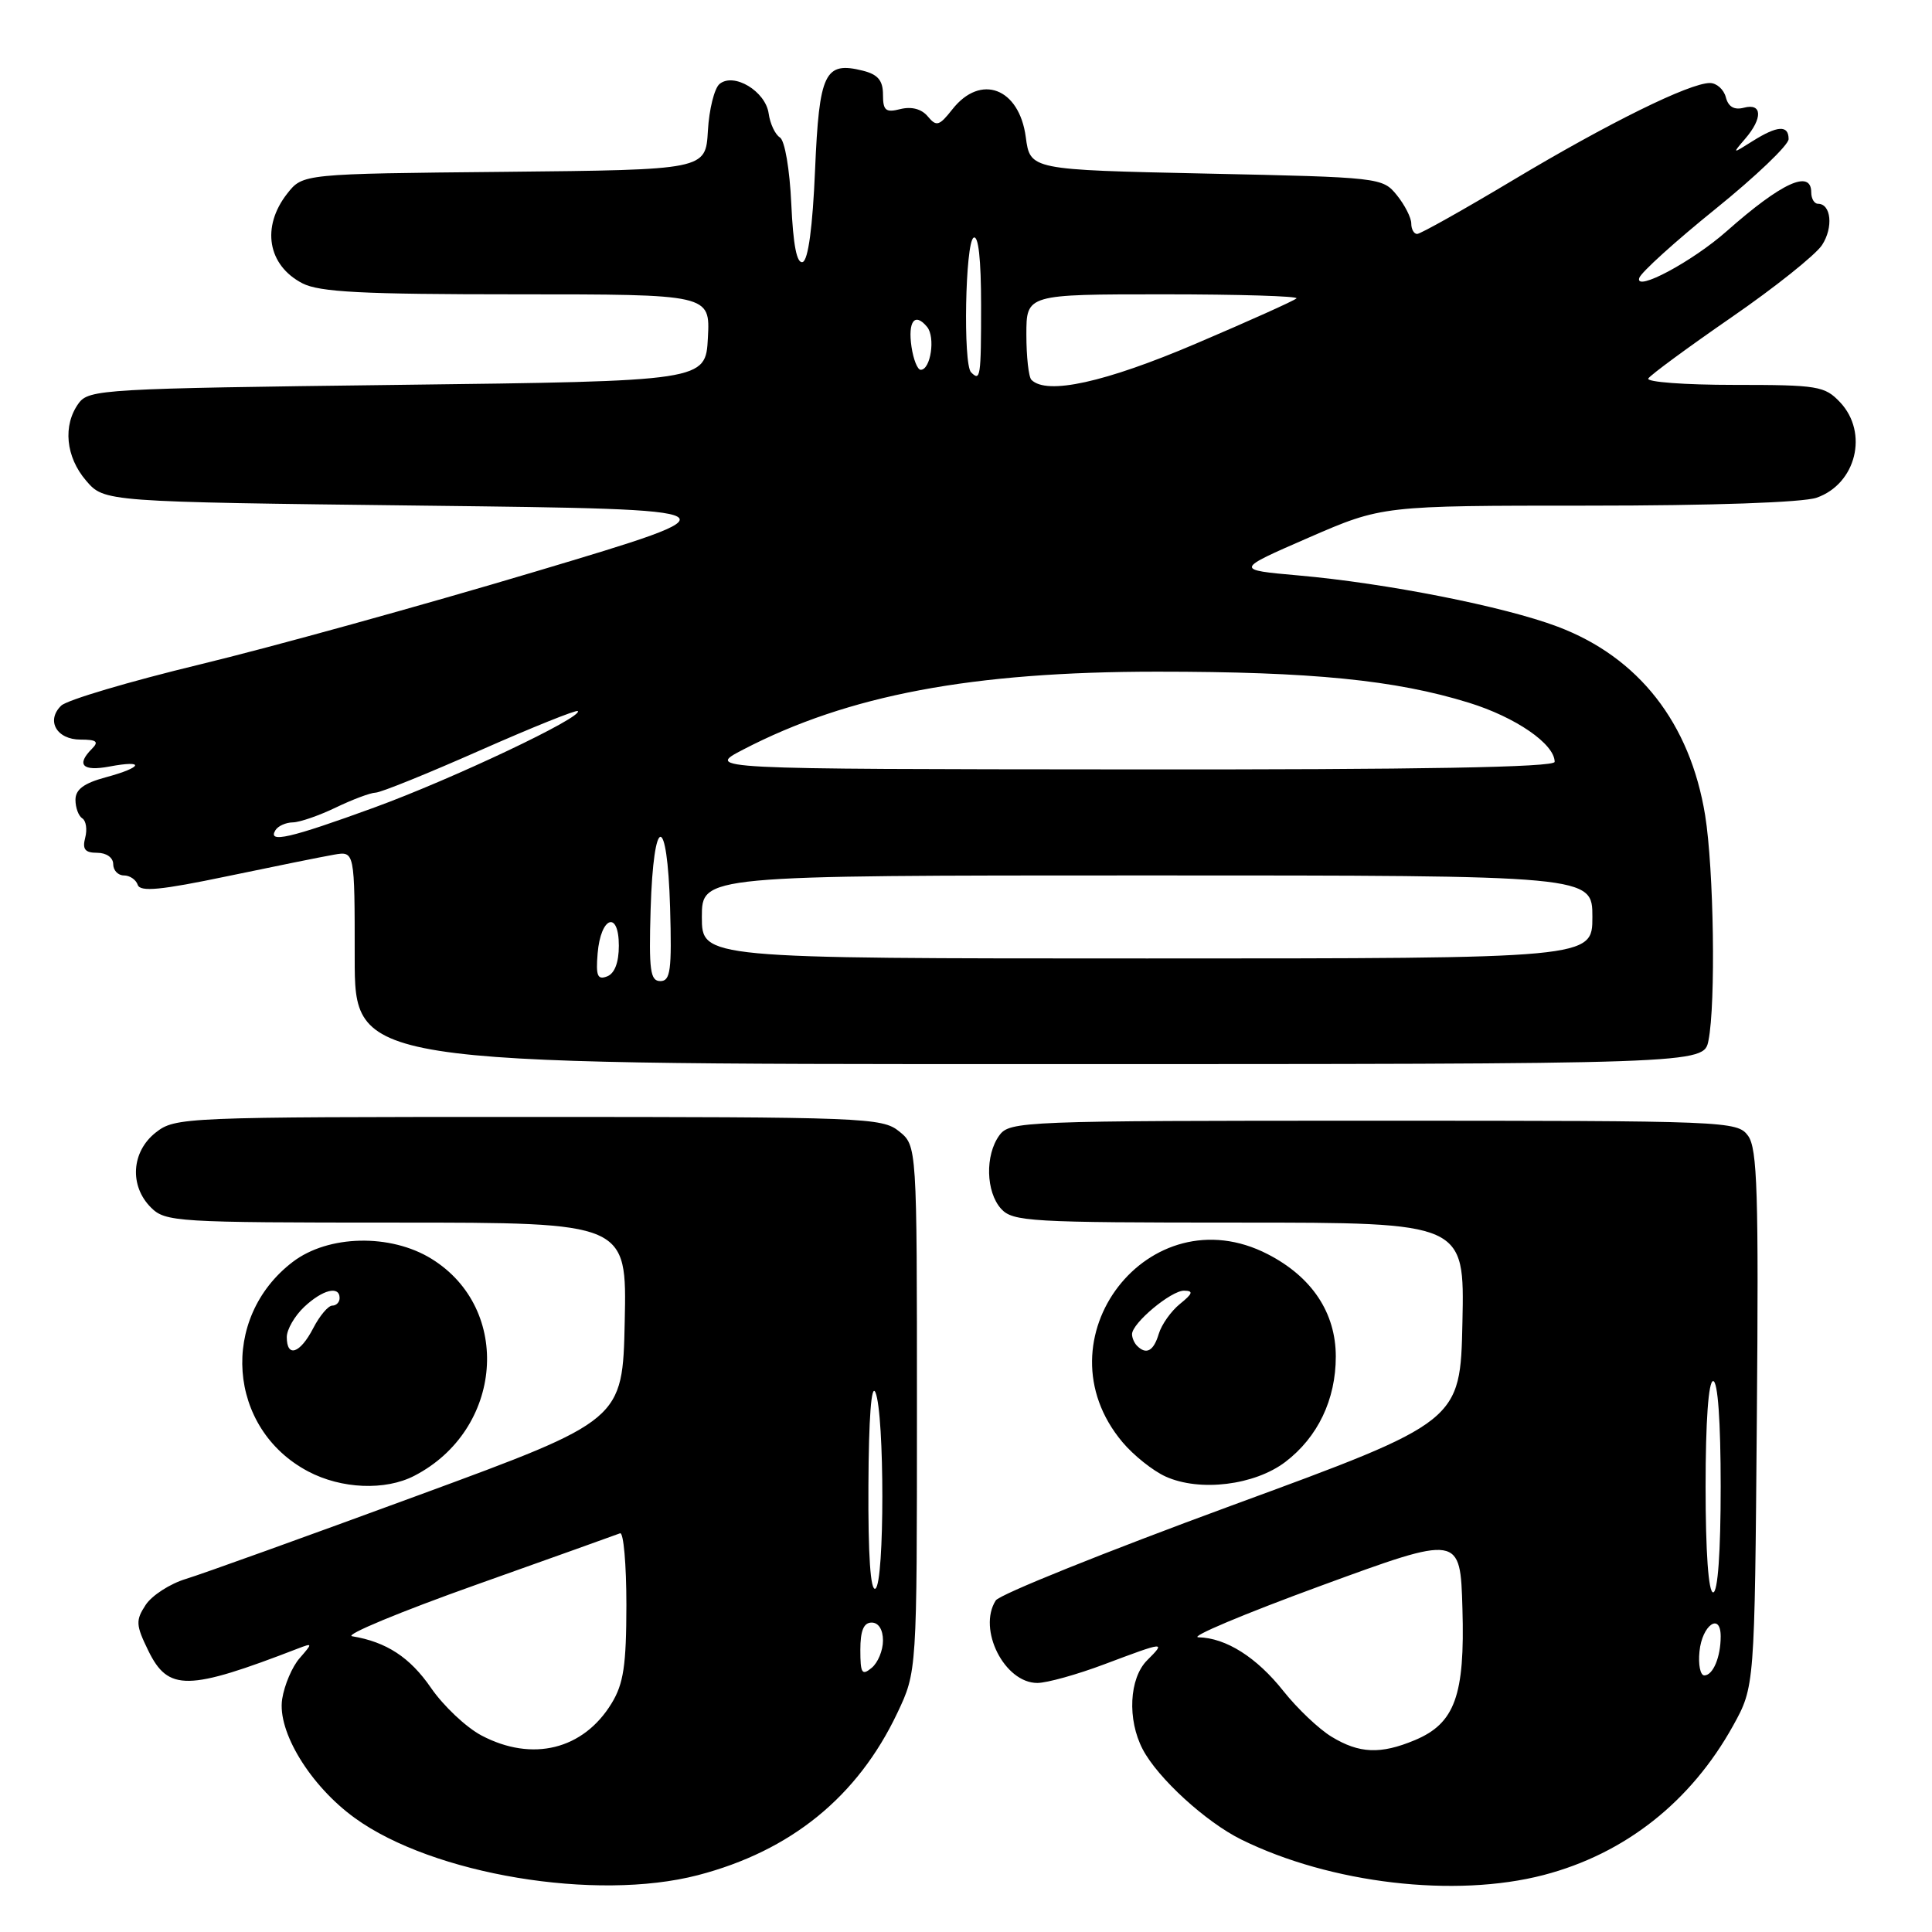 <?xml version="1.0" encoding="UTF-8" standalone="no"?>
<!DOCTYPE svg PUBLIC "-//W3C//DTD SVG 1.1//EN" "http://www.w3.org/Graphics/SVG/1.1/DTD/svg11.dtd" >
<svg xmlns="http://www.w3.org/2000/svg" xmlns:xlink="http://www.w3.org/1999/xlink" version="1.1" viewBox="0 0 256 256">
 <g >
 <path fill="currentColor"
d=" M 92.47 248.47 C 104.80 245.26 113.63 238.08 118.89 227.00 C 121.50 221.50 121.50 221.50 121.50 186.66 C 121.50 151.82 121.50 151.82 119.14 149.91 C 116.89 148.09 114.57 148.00 70.02 148.00 C 24.24 148.00 23.22 148.04 20.63 150.07 C 17.41 152.61 17.12 157.12 20.00 160.00 C 21.91 161.91 23.33 162.00 52.53 162.00 C 83.06 162.00 83.06 162.00 82.78 175.09 C 82.50 188.18 82.50 188.18 55.50 198.11 C 40.65 203.57 26.77 208.57 24.65 209.21 C 22.53 209.85 20.13 211.40 19.30 212.66 C 17.96 214.71 17.99 215.32 19.65 218.72 C 22.29 224.12 24.87 224.08 39.50 218.43 C 41.44 217.69 41.44 217.72 39.71 219.71 C 38.72 220.83 37.68 223.27 37.39 225.13 C 36.72 229.43 41.11 236.62 47.02 240.90 C 57.36 248.39 78.96 251.98 92.47 248.47 Z  M 204.54 248.45 C 215.31 245.64 224.04 238.76 229.64 228.67 C 232.50 223.50 232.50 223.50 232.79 188.00 C 233.04 158.07 232.86 152.19 231.63 150.50 C 230.20 148.55 229.01 148.50 182.00 148.50 C 135.48 148.50 133.79 148.57 132.42 150.44 C 130.51 153.06 130.63 157.93 132.65 160.17 C 134.19 161.87 136.51 162.00 164.18 162.00 C 194.06 162.00 194.06 162.00 193.78 175.18 C 193.50 188.37 193.50 188.37 163.17 199.50 C 146.49 205.63 132.43 211.28 131.94 212.07 C 129.51 215.90 133.10 223.00 137.45 223.00 C 138.72 223.00 142.75 221.88 146.40 220.50 C 154.41 217.49 154.52 217.48 152.00 220.00 C 149.62 222.38 149.35 227.86 151.42 231.80 C 153.42 235.62 159.79 241.44 164.50 243.76 C 176.31 249.58 192.79 251.51 204.54 248.45 Z  M 54.90 195.55 C 66.66 189.47 67.94 173.45 57.18 166.80 C 51.74 163.44 43.49 163.62 38.79 167.21 C 29.05 174.64 30.13 189.32 40.83 194.97 C 45.23 197.30 51.06 197.54 54.90 195.55 Z  M 170.32 193.71 C 174.62 190.43 177.00 185.45 177.00 179.75 C 177.00 173.95 173.84 169.20 167.99 166.19 C 152.27 158.08 137.28 177.48 148.74 191.10 C 150.20 192.84 152.77 194.89 154.45 195.65 C 158.98 197.70 166.24 196.81 170.32 193.71 Z  M 226.38 137.88 C 227.36 132.97 227.09 115.17 225.94 108.03 C 223.95 95.80 217.13 87.08 206.38 83.03 C 199.32 80.36 183.65 77.27 172.06 76.25 C 163.62 75.50 163.62 75.50 173.38 71.25 C 183.15 67.00 183.15 67.00 210.43 67.00 C 226.89 67.00 238.89 66.58 240.71 65.95 C 245.95 64.12 247.62 57.35 243.83 53.31 C 241.79 51.15 240.90 51.00 229.77 51.00 C 223.23 51.00 218.12 50.62 218.41 50.15 C 218.70 49.68 223.65 46.04 229.41 42.06 C 235.17 38.09 240.58 33.77 241.43 32.47 C 242.95 30.14 242.64 27.00 240.89 27.00 C 240.40 27.00 240.00 26.32 240.00 25.50 C 240.00 22.39 236.07 24.20 228.80 30.63 C 224.25 34.66 216.59 38.75 217.21 36.83 C 217.44 36.10 221.99 31.98 227.32 27.68 C 232.64 23.38 237.00 19.22 237.00 18.43 C 237.00 16.54 235.53 16.62 232.21 18.71 C 229.52 20.41 229.51 20.41 231.25 18.38 C 233.59 15.66 233.51 13.63 231.09 14.27 C 229.79 14.61 229.01 14.16 228.68 12.88 C 228.41 11.85 227.46 11.00 226.57 11.00 C 223.88 11.00 213.16 16.28 200.53 23.84 C 193.95 27.78 188.21 31.00 187.78 31.00 C 187.35 31.00 187.00 30.37 187.00 29.61 C 187.00 28.85 186.14 27.16 185.09 25.86 C 183.20 23.53 182.88 23.49 159.84 23.00 C 136.50 22.50 136.50 22.50 135.92 18.16 C 135.05 11.65 129.94 9.72 126.19 14.49 C 124.45 16.70 124.08 16.80 122.94 15.43 C 122.12 14.44 120.80 14.09 119.32 14.45 C 117.36 14.95 117.00 14.66 117.00 12.54 C 117.00 10.67 116.33 9.87 114.35 9.37 C 109.28 8.10 108.55 9.61 108.00 22.52 C 107.68 30.09 107.09 34.47 106.36 34.72 C 105.58 34.97 105.10 32.49 104.85 27.01 C 104.64 22.42 103.99 18.61 103.34 18.21 C 102.71 17.82 102.04 16.39 101.85 15.03 C 101.43 12.08 97.23 9.56 95.34 11.13 C 94.66 11.70 93.96 14.49 93.80 17.33 C 93.50 22.50 93.50 22.50 66.81 22.77 C 40.12 23.03 40.12 23.03 38.06 25.65 C 34.60 30.06 35.46 35.15 40.07 37.54 C 42.34 38.71 47.99 39.00 68.50 39.00 C 94.10 39.00 94.10 39.00 93.80 44.75 C 93.50 50.50 93.50 50.50 52.67 51.00 C 13.71 51.48 11.77 51.59 10.42 53.44 C 8.30 56.35 8.70 60.54 11.41 63.69 C 13.82 66.50 13.82 66.50 56.16 67.00 C 98.50 67.50 98.50 67.50 71.00 75.72 C 55.88 80.24 35.85 85.78 26.50 88.04 C 17.15 90.30 8.88 92.75 8.11 93.50 C 6.07 95.48 7.50 98.00 10.67 98.00 C 12.79 98.00 13.13 98.27 12.20 99.20 C 10.06 101.34 10.93 102.24 14.50 101.57 C 19.28 100.67 18.93 101.67 14.00 103.00 C 11.11 103.78 10.00 104.61 10.00 105.98 C 10.00 107.03 10.41 108.13 10.91 108.44 C 11.40 108.75 11.58 109.90 11.29 111.00 C 10.89 112.53 11.26 113.00 12.88 113.00 C 14.10 113.00 15.00 113.64 15.00 114.50 C 15.00 115.33 15.64 116.00 16.42 116.00 C 17.20 116.00 18.02 116.56 18.25 117.25 C 18.58 118.21 21.33 117.94 30.09 116.11 C 36.36 114.80 42.74 113.51 44.25 113.25 C 47.00 112.77 47.00 112.77 47.00 126.89 C 47.00 141.00 47.00 141.00 136.38 141.00 C 225.75 141.00 225.75 141.00 226.38 137.88 Z  M 63.80 229.96 C 61.76 228.88 58.75 226.04 57.10 223.64 C 54.32 219.60 51.20 217.56 46.65 216.81 C 45.64 216.64 53.02 213.57 63.06 210.00 C 73.10 206.43 81.70 203.35 82.16 203.17 C 82.62 202.98 83.00 207.26 83.00 212.67 C 82.99 220.65 82.63 223.10 81.04 225.70 C 77.30 231.84 70.53 233.51 63.80 229.96 Z  M 114.00 218.62 C 114.00 216.07 114.44 215.00 115.50 215.00 C 116.41 215.00 117.00 215.93 117.00 217.38 C 117.00 218.69 116.33 220.32 115.50 221.00 C 114.21 222.07 114.00 221.73 114.00 218.62 Z  M 115.07 196.81 C 115.11 187.88 115.46 183.25 116.00 184.50 C 117.22 187.34 117.22 209.74 116.00 210.50 C 115.35 210.90 115.02 206.11 115.07 196.81 Z  M 176.43 230.12 C 174.75 229.10 171.89 226.38 170.08 224.10 C 166.52 219.60 162.45 217.03 158.80 216.95 C 157.53 216.93 164.82 213.86 175.00 210.13 C 193.50 203.35 193.50 203.35 193.78 213.16 C 194.12 224.67 192.78 228.36 187.47 230.58 C 182.92 232.48 180.11 232.36 176.43 230.12 Z  M 225.19 218.83 C 225.53 215.33 228.00 213.59 228.00 216.83 C 228.00 219.58 226.98 222.00 225.83 222.00 C 225.30 222.00 225.01 220.57 225.19 218.83 Z  M 226.00 197.00 C 226.00 188.33 226.38 183.00 227.00 183.00 C 227.62 183.00 228.00 188.33 228.00 197.00 C 228.00 205.67 227.62 211.00 227.00 211.00 C 226.38 211.00 226.00 205.67 226.00 197.00 Z  M 38.00 177.17 C 38.00 176.17 39.04 174.37 40.31 173.17 C 42.75 170.88 45.00 170.32 45.00 172.00 C 45.00 172.55 44.56 173.00 44.03 173.00 C 43.49 173.00 42.35 174.35 41.50 176.00 C 39.76 179.36 38.00 179.95 38.00 177.17 Z  M 150.67 178.33 C 150.30 177.97 150.00 177.27 150.00 176.79 C 150.00 175.32 155.18 171.00 156.90 171.02 C 158.17 171.04 158.05 171.40 156.36 172.77 C 155.18 173.72 153.91 175.51 153.54 176.75 C 152.86 179.02 151.89 179.56 150.67 178.33 Z  M 79.19 126.32 C 79.60 121.45 82.00 120.59 82.00 125.31 C 82.00 127.54 81.44 129.00 80.44 129.38 C 79.17 129.87 78.94 129.30 79.19 126.32 Z  M 86.21 120.49 C 86.60 107.81 88.42 107.64 88.79 120.25 C 89.03 128.57 88.84 130.00 87.50 130.00 C 86.16 130.00 85.97 128.59 86.21 120.49 Z  M 93.00 121.50 C 93.00 116.00 93.00 116.00 152.00 116.00 C 211.00 116.00 211.00 116.00 211.00 121.50 C 211.00 127.00 211.00 127.00 152.00 127.00 C 93.00 127.00 93.00 127.00 93.00 121.50 Z  M 36.50 110.00 C 36.84 109.45 37.88 108.98 38.81 108.97 C 39.74 108.95 42.30 108.06 44.50 107.00 C 46.70 105.94 49.07 105.05 49.76 105.03 C 50.46 105.02 56.69 102.49 63.61 99.43 C 70.53 96.37 76.36 94.03 76.56 94.22 C 77.33 94.99 59.99 103.21 49.57 107.01 C 38.41 111.08 35.40 111.77 36.50 110.00 Z  M 98.46 99.33 C 112.38 92.09 128.80 89.00 153.33 89.00 C 173.80 89.00 184.89 90.10 194.62 93.11 C 200.84 95.03 206.00 98.59 206.00 100.95 C 206.00 101.67 188.24 101.99 149.75 101.95 C 93.50 101.91 93.50 101.91 98.46 99.33 Z  M 136.67 50.33 C 136.30 49.97 136.00 47.27 136.00 44.33 C 136.00 39.00 136.00 39.00 154.17 39.00 C 164.16 39.00 172.09 39.24 171.79 39.54 C 171.49 39.84 165.49 42.54 158.45 45.54 C 146.40 50.68 138.70 52.37 136.67 50.33 Z  M 128.67 49.33 C 127.60 48.26 127.90 32.18 129.00 31.50 C 129.64 31.10 130.00 34.32 130.00 40.44 C 130.00 50.00 129.91 50.58 128.67 49.33 Z  M 120.78 45.96 C 120.28 42.56 121.22 41.35 122.84 43.31 C 123.97 44.67 123.32 49.00 122.00 49.00 C 121.57 49.00 121.03 47.63 120.78 45.96 Z "/>
</g>
</svg>